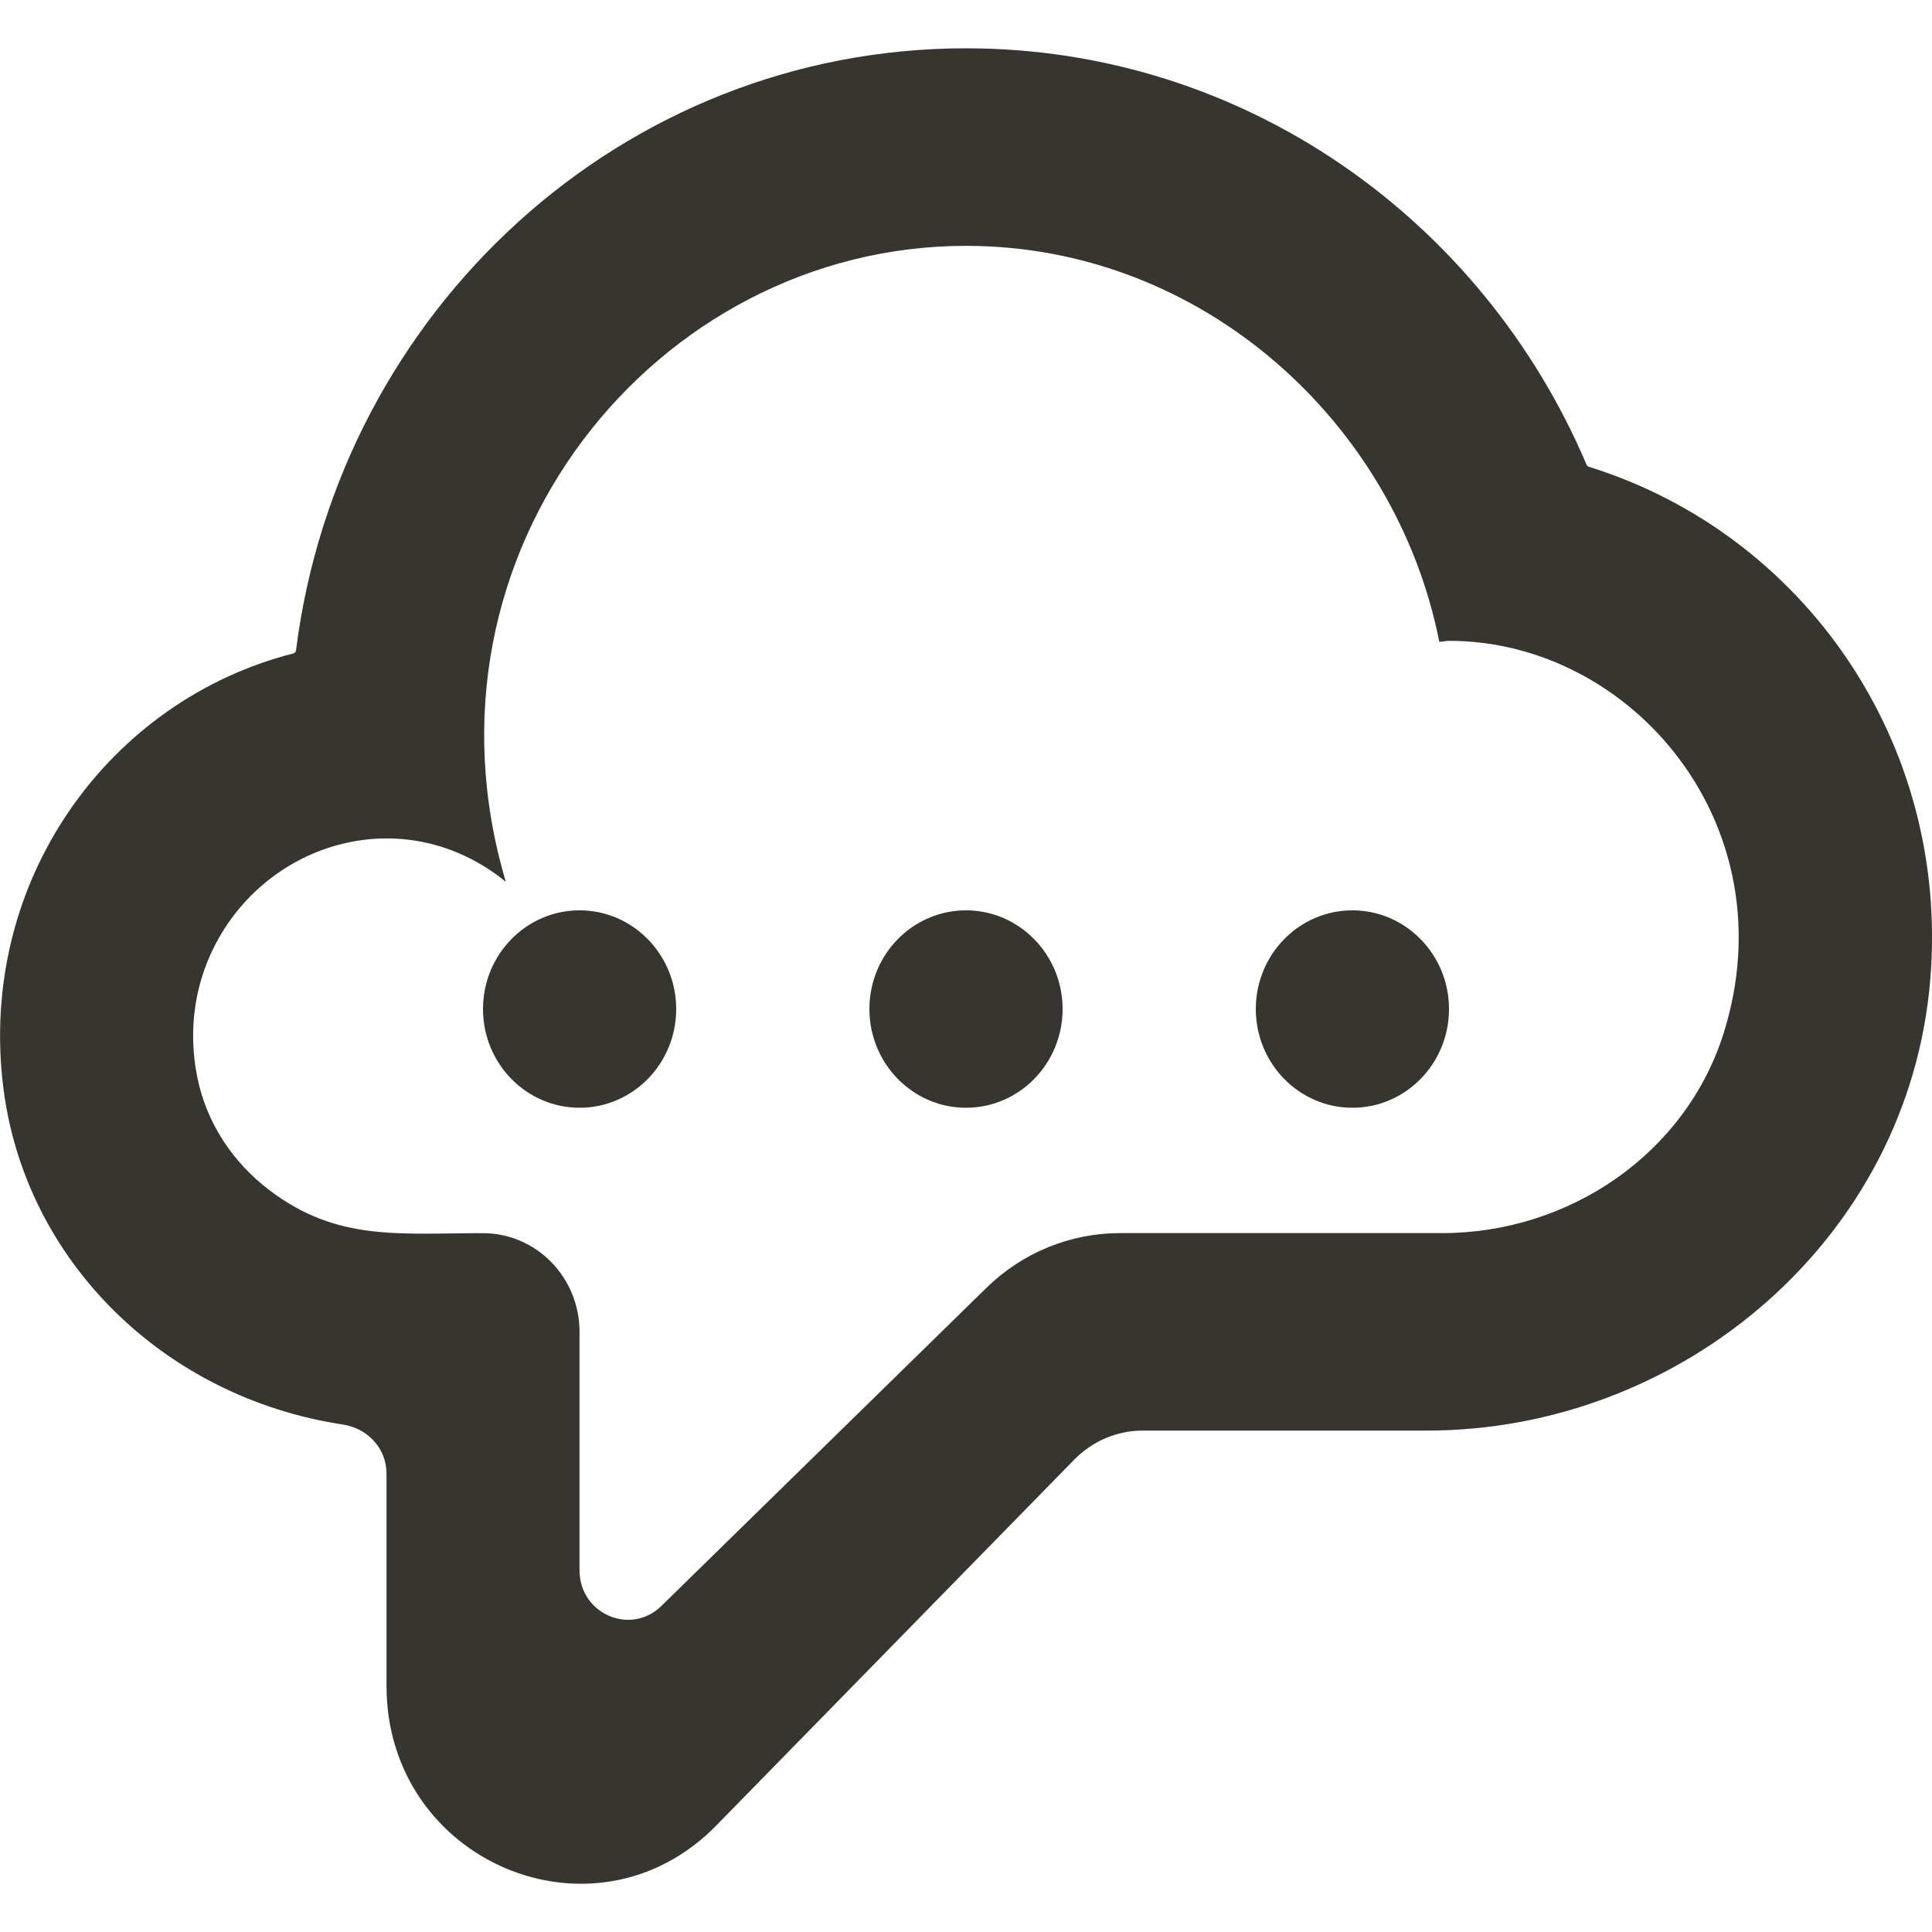 <!-- Generated by IcoMoon.io -->
<svg version="1.1" xmlns="http://www.w3.org/2000/svg" width="32" height="32" viewBox="0 0 32 32">
<title>as-cloud_message-</title>
<path fill="#37352f" d="M11.2 16.713c0 0.903-0.717 1.635-1.6 1.635s-1.6-0.733-1.6-1.635c0-0.903 0.717-1.635 1.6-1.635s1.6 0.733 1.6 1.635zM24 16.713c0 0.903-0.717 1.635-1.6 1.635s-1.6-0.733-1.6-1.635c0-0.903 0.717-1.635 1.6-1.635s1.6 0.733 1.6 1.635zM17.6 16.713c0 0.903-0.717 1.635-1.6 1.635s-1.6-0.733-1.6-1.635c0-0.903 0.717-1.635 1.6-1.635s1.6 0.733 1.6 1.635zM28.552 17.104c-0.634 2.023-2.582 3.32-4.661 3.32h-5.341c-0.824 0-1.618 0.325-2.213 0.908l-5.384 5.269c-0.509 0.497-1.354 0.129-1.354-0.59v-3.951c0-0.903-0.717-1.635-1.6-1.635-1.397 0-2.418 0.139-3.538-0.713-0.598-0.455-1.040-1.102-1.195-1.879-0.155-0.78-0.035-1.521 0.278-2.145 0.883-1.764 3.166-2.437 4.834-1.083-1.621-5.454 2.482-10.533 7.621-10.533 3.923 0 7.125 2.937 7.84 6.558 0.027 0 0.053-0.005 0.080-0.008 0.026-0.003 0.053-0.008 0.080-0.008 3.032 0 5.627 3.058 4.552 6.492zM26.314 7.73c-0.010-0.003-0.016-0.008-0.022-0.013-0.006-0.007-0.011-0.013-0.014-0.021-1.731-4.075-5.693-6.896-10.277-6.896-5.696 0-10.387 4.348-11.098 9.97-0.002 0.013-0.006 0.025-0.014 0.033-0.008 0.010-0.019 0.016-0.030 0.020-3.048 0.775-5.237 3.76-4.803 7.2 0.362 2.862 2.661 5.123 5.624 5.572 0.406 0.062 0.722 0.392 0.722 0.813v3.516c0 2.914 3.446 4.373 5.462 2.312l5.931-6.062c0.301-0.306 0.707-0.479 1.131-0.479h4.707c4.218 0 7.981-3.169 8.338-7.465 0.328-3.941-2.11-7.398-5.656-8.499z"></path>
</svg>

